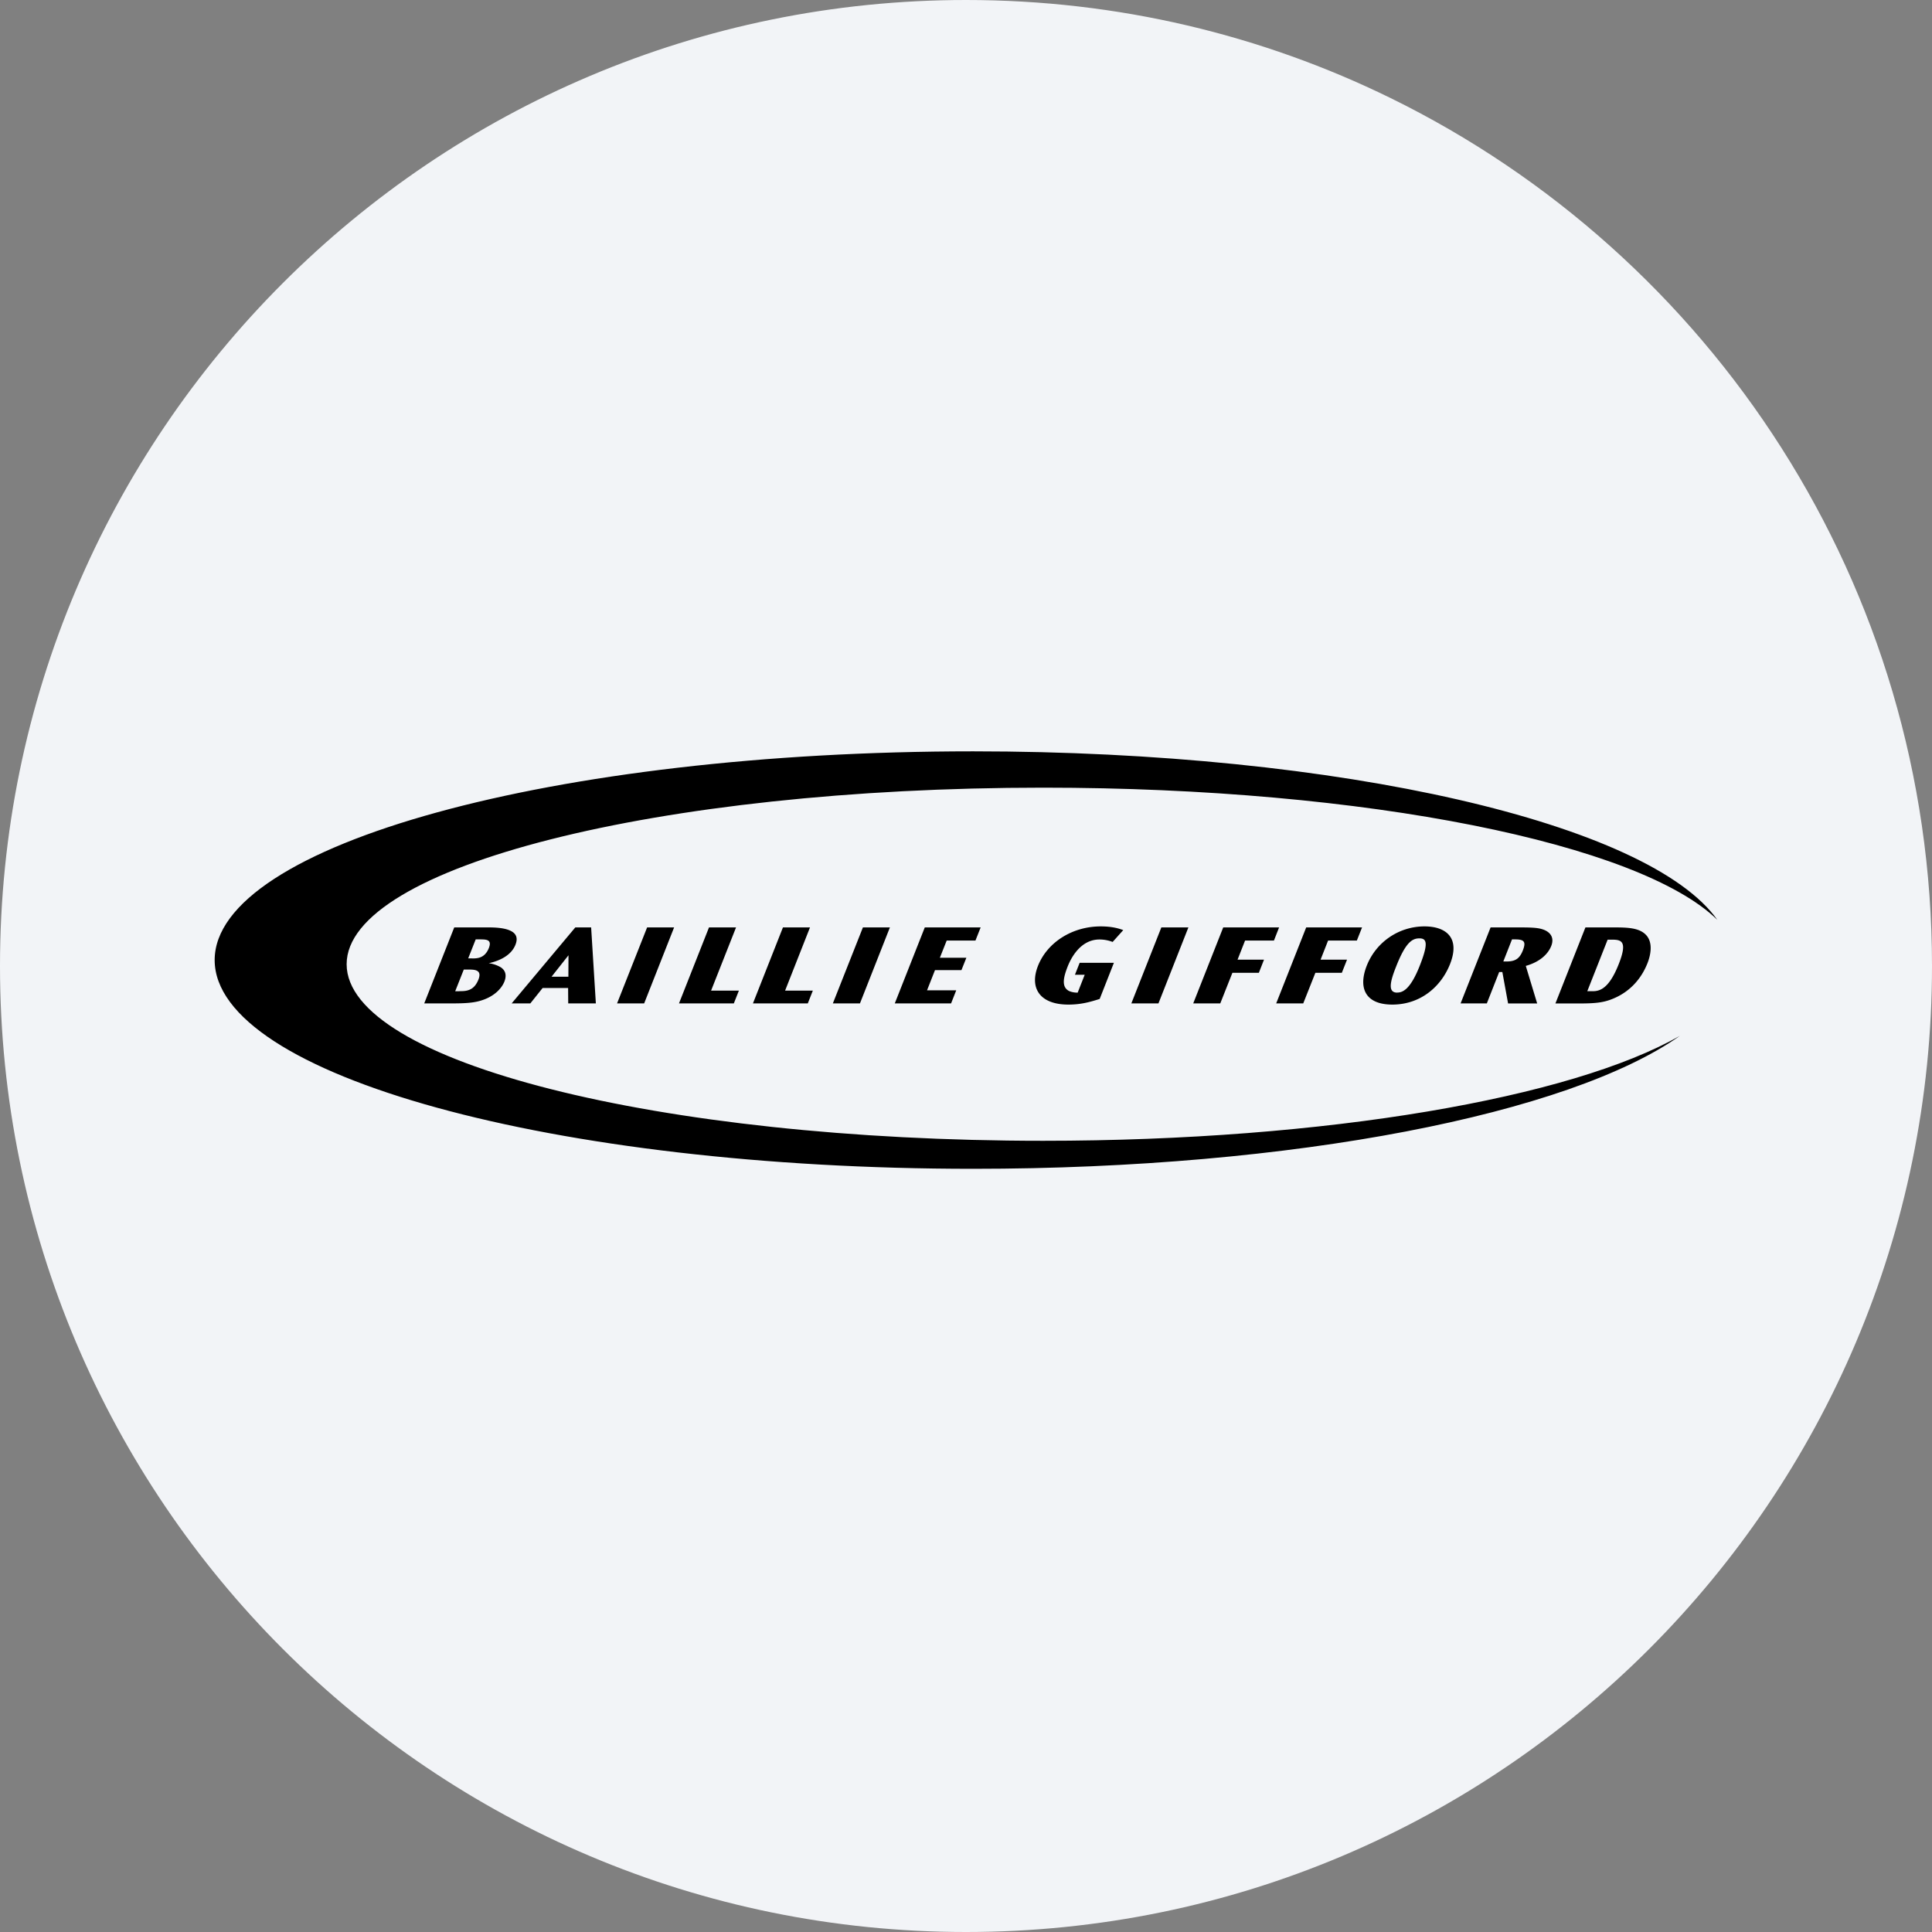 <svg width="36" height="36" fill="none" xmlns="http://www.w3.org/2000/svg"><rect width="100%" height="100%" fill="#808080" stroke="none"/><path d="M18 0c2.837 0 5.52.656 7.907 1.825C31.884 4.753 36 10.895 36 18c0 9.942-8.058 18-18 18-9.94 0-18-8.057-18-18C0 8.06 8.06 0 18 0z" fill="#F2F4F7"/><g fill="#000"><path d="m12.561 17.281-.558 1.416h-.505l.56-1.416h.503zm1.154 0-.465 1.178h.518l-.094.238h-1.022l.559-1.416h.504zm1.378 0-.464 1.178h.517l-.094.238H14.03l.559-1.416h.504zm1.489 0-.558 1.416h-.505l.56-1.416h.503zm1.691 0-.097.245h-.536l-.127.32h.494l-.092.231h-.493l-.148.376h.544l-.096.244h-1.049l.559-1.416h1.04zm2.46.271a.688.688 0 0 0-.245-.046c-.37 0-.543.376-.593.502-.075.192-.127.385.03.46a.39.39 0 0 0 .156.028l.131-.333h-.182l.088-.223h.638l-.265.674c-.184.058-.35.105-.584.105-.526 0-.73-.303-.566-.721.174-.44.64-.736 1.17-.736.204 0 .33.036.419.069l-.197.22zm1.411-.271-.558 1.416h-.505l.559-1.416h.504zm1.69 0-.096.245H23.2l-.14.356h.493l-.096.245h-.493l-.226.57h-.504l.559-1.416h1.04zm1.546 0-.097.245h-.536l-.14.356h.493l-.097.245h-.493l-.226.57h-.504l.559-1.416h1.04z"/><path fill-rule="evenodd" clip-rule="evenodd" d="M9.107 17.281c.132 0 .286.01.391.056.106.045.163.124.107.266-.08.204-.304.303-.498.345a.593.593 0 0 1 .227.078c.072.05.117.13.064.266-.05.124-.193.292-.482.365-.11.027-.233.04-.496.04h-.515l.559-1.416h.643zm-.313.578c.05 0 .11 0 .168-.026.055-.024.11-.073.148-.17.03-.08.018-.12-.02-.14-.036-.019-.095-.019-.156-.019h-.07l-.14.354h.07zm-.239.61c.062 0 .132 0 .194-.027.063-.026.122-.08.165-.187.037-.094.02-.141-.024-.165-.041-.024-.111-.024-.178-.024h-.07l-.16.404h.073zm2.46-1.188.088 1.416h-.515l-.002-.287h-.475l-.229.287h-.348l1.186-1.416h.295zm-.738.919h.314l.002-.4-.316.4zm16.266-.938c.394 0 .673.204.476.703-.165.417-.547.754-1.075.754-.504 0-.64-.31-.476-.726a1.155 1.155 0 0 1 1.075-.731zm-.508 1.233c.101 0 .244-.055.42-.5.16-.407.137-.51-.006-.51-.142 0-.262.086-.437.532-.12.3-.147.479.023.479m2.279-1.215c.266 0 .367.009.461.047.09.037.198.125.13.299-.065.163-.227.302-.474.371l.212.7h-.542l-.107-.586h-.059l-.23.585h-.489l.559-1.416h.539zm-.14.223-.162.412h.054c.167 0 .248-.049.31-.206.063-.163.027-.206-.148-.206h-.053zm1.872-.223c.25 0 .48 0 .614.129.162.154.084.423.038.538-.08.204-.267.526-.69.68-.137.05-.276.07-.563.07h-.462l.559-1.417h.504zm-.09.228-.379.96h.043c.124 0 .328.042.543-.505.18-.455.03-.455-.153-.455h-.054z"/><path d="M4 17.89C4 15.74 10.327 14 18.131 14 25.003 14 30.73 15.35 32 17.14c-1.448-1.417-6.523-2.463-12.563-2.463-7.168 0-12.978 1.473-12.978 3.29s5.81 3.29 12.978 3.29c5.292 0 9.845-.803 11.864-1.955-2.054 1.45-7.176 2.477-13.17 2.477C10.327 21.779 4 20.037 4 17.889"/></g></svg>